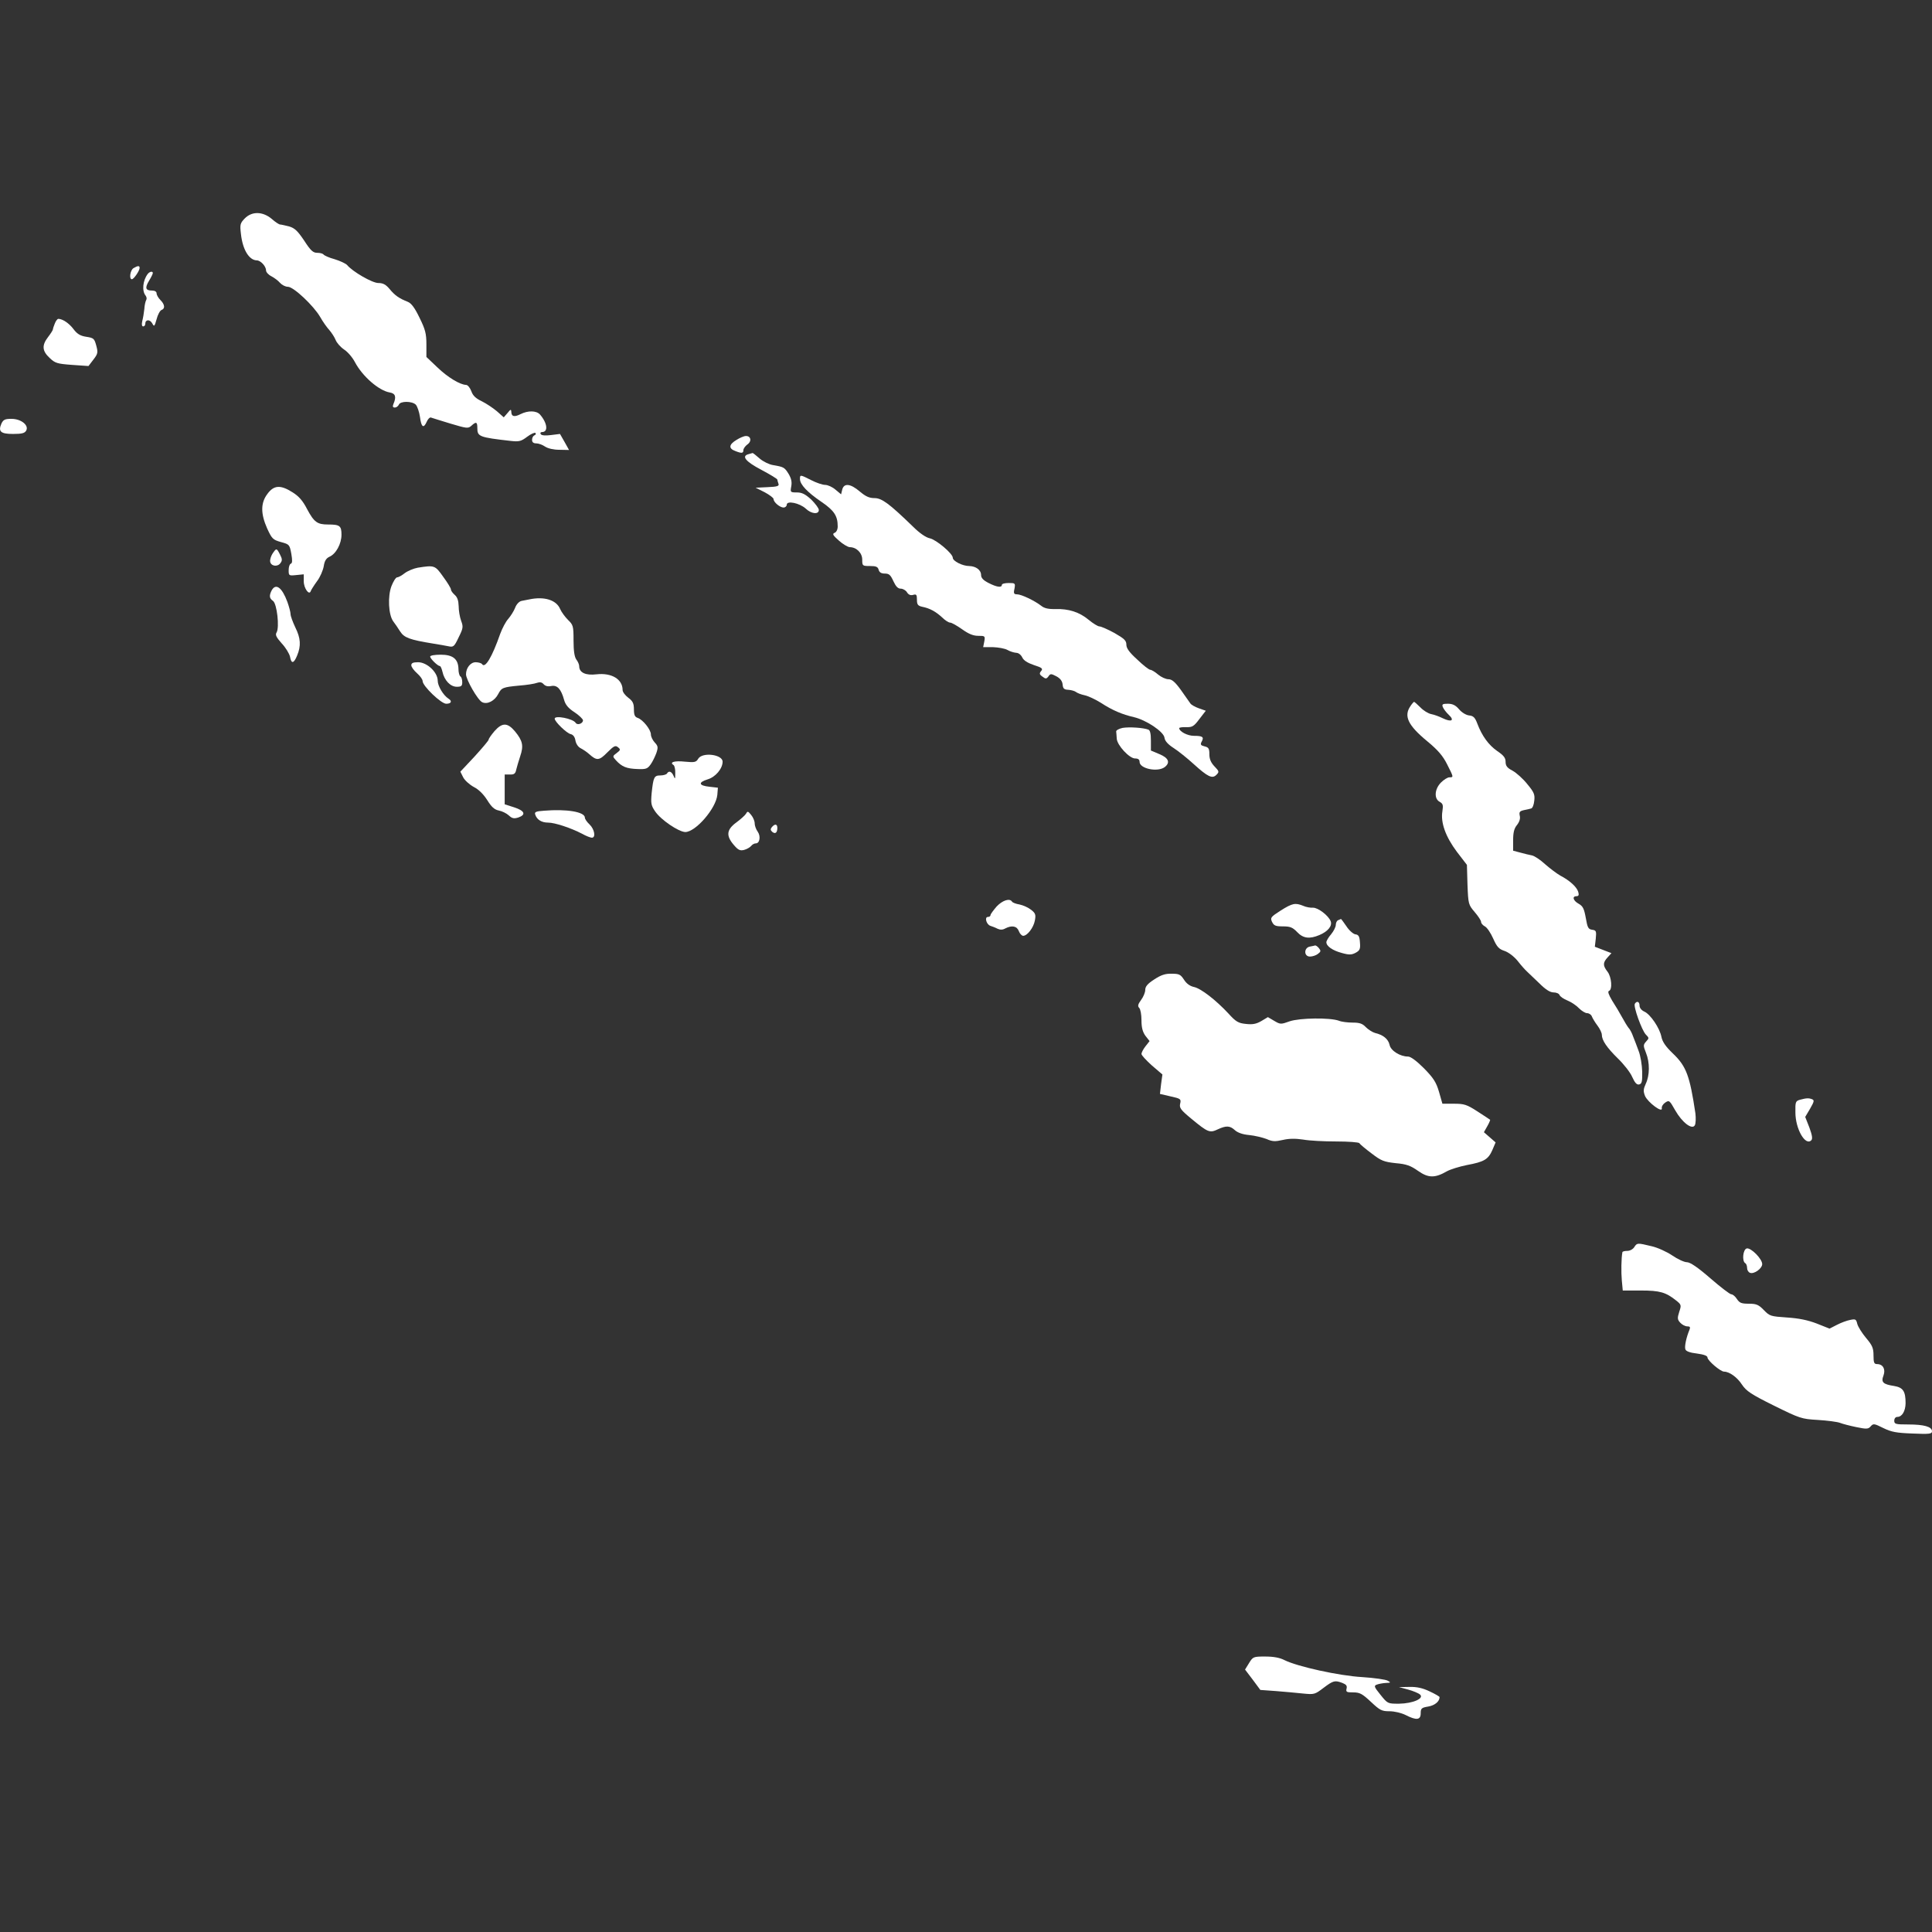 <?xml version="1.0" standalone="no"?>
<!DOCTYPE svg PUBLIC "-//W3C//DTD SVG 20010904//EN"
 "http://www.w3.org/TR/2001/REC-SVG-20010904/DTD/svg10.dtd">
<svg fill="#FFFFFF" version="1.0" xmlns="http://www.w3.org/2000/svg"
 width="1024pt" height="1024pt" viewBox="0 0 1024 1024"
 preserveAspectRatio="xMidYMid meet">
<rect x="0" y="0" width="1024" height="1024" fill="#333333" stroke="none"/>
<g transform="translate(0,1024) scale(0.1,-0.1)"
stroke="none">
<path d="M1297 9082 c-24 -25 -26 -32 -20 -82 9 -83 43 -139 84 -140 20 0 49
-31 49 -53 0 -9 12 -23 28 -31 15 -8 36 -23 46 -35 11 -12 29 -21 42 -21 30 0
136 -100 171 -160 14 -25 36 -56 49 -70 12 -14 27 -37 33 -52 6 -15 25 -37 44
-50 19 -12 45 -42 58 -67 40 -76 127 -151 184 -161 31 -5 37 -23 20 -62 -5
-13 -3 -18 8 -18 8 0 17 7 21 15 7 20 70 20 90 0 8 -9 18 -38 22 -65 7 -55 19
-63 36 -25 6 14 16 24 22 22 6 -2 53 -17 103 -32 87 -26 94 -27 111 -12 26 24
32 21 32 -12 0 -45 10 -49 177 -68 45 -5 55 -2 87 22 20 15 40 24 44 20 4 -4
1 -10 -5 -12 -7 -3 -13 -13 -13 -24 0 -13 7 -19 23 -19 12 0 33 -8 46 -17 15
-10 45 -17 76 -17 l51 -1 -24 43 -24 42 -48 -6 c-30 -4 -50 -2 -54 5 -4 6 -1
11 7 11 34 0 28 48 -11 93 -19 21 -63 22 -103 2 -33 -17 -49 -13 -49 13 -1 14
-4 13 -20 -7 l-20 -23 -36 32 c-20 17 -56 41 -80 53 -32 15 -48 30 -56 54 -7
18 -19 33 -28 33 -32 1 -97 40 -152 93 l-58 55 0 67 c0 57 -6 79 -36 140 -25
52 -43 77 -62 85 -46 18 -69 34 -97 68 -20 24 -35 32 -60 32 -32 0 -136 60
-165 95 -7 8 -37 22 -66 31 -30 8 -56 20 -59 25 -4 5 -18 9 -33 9 -23 0 -35
11 -70 65 -35 52 -50 66 -80 75 -20 5 -42 10 -47 10 -6 0 -26 13 -45 30 -48
40 -105 41 -143 2z"/>
<path d="M708 8819 c-18 -10 -25 -59 -9 -59 10 0 41 45 41 60 0 13 -10 12 -32
-1z"/>
<path d="M783 8788 c-26 -34 -32 -90 -11 -115 5 -7 7 -17 3 -23 -4 -7 -9 -28
-10 -48 -2 -20 -7 -49 -11 -64 -4 -18 -2 -28 5 -28 6 0 11 6 11 14 0 23 24 25
37 2 10 -19 12 -17 23 22 6 24 18 46 26 49 20 7 18 29 -6 53 -11 11 -20 27
-20 35 0 9 -9 15 -24 15 -35 0 -39 14 -16 52 11 18 20 36 20 41 0 11 -17 8
-27 -5z"/>
<path d="M290 8524 c-6 -14 -10 -28 -10 -31 0 -3 -11 -21 -25 -39 -34 -44 -32
-74 8 -111 29 -28 40 -31 119 -37 l87 -6 26 34 c24 31 25 38 15 75 -10 37 -14
40 -53 46 -32 5 -48 15 -67 40 -23 31 -58 55 -81 55 -5 0 -14 -12 -19 -26z"/>
<path d="M8 7996 c-19 -43 -5 -56 61 -56 48 0 62 4 70 18 15 28 -27 62 -78 62
-34 0 -43 -4 -53 -24z"/>
<path d="M3903 7908 c-40 -24 -42 -45 -7 -58 35 -14 44 -13 44 4 0 8 10 22 21
30 25 17 19 46 -8 45 -10 0 -33 -10 -50 -21z"/>
<path d="M3968 7833 c-40 -10 -17 -39 67 -83 47 -25 85 -48 85 -52 0 -3 3 -13
6 -22 5 -12 -6 -16 -58 -18 l-63 -3 48 -24 c26 -14 47 -30 47 -36 0 -17 34
-45 53 -45 9 0 17 7 17 15 0 23 68 9 101 -21 29 -28 69 -32 69 -7 0 9 -18 33
-40 55 -32 29 -49 38 -77 38 -34 0 -35 1 -29 33 4 23 0 41 -14 65 -22 35 -25
37 -83 47 -20 3 -53 19 -71 35 -19 17 -35 29 -37 29 -2 -1 -12 -3 -21 -6z"/>
<path d="M4240 7701 c0 -29 39 -70 114 -121 67 -46 86 -74 86 -130 0 -17 -7
-30 -16 -34 -14 -5 -10 -13 22 -41 21 -19 47 -34 57 -35 37 0 67 -31 67 -66 0
-33 1 -34 41 -34 32 0 42 -4 46 -20 4 -14 14 -20 33 -20 22 0 30 -7 45 -40 13
-28 24 -40 39 -40 12 0 27 -9 33 -19 8 -13 19 -18 33 -14 17 5 20 1 20 -26 0
-25 5 -32 28 -37 40 -8 71 -25 105 -56 16 -16 35 -28 43 -28 8 0 36 -16 63
-35 35 -25 59 -35 86 -35 36 0 37 -1 32 -30 l-6 -30 52 0 c28 -1 63 -7 77 -15
14 -8 34 -14 46 -15 12 0 25 -10 32 -24 7 -16 27 -29 62 -41 44 -14 49 -19 38
-32 -10 -12 -9 -18 7 -29 17 -13 21 -13 32 1 10 15 14 15 41 1 21 -11 32 -25
34 -43 2 -23 8 -28 30 -29 15 -1 33 -6 40 -11 7 -6 28 -14 47 -18 19 -4 57
-22 86 -40 61 -40 114 -62 175 -76 65 -15 158 -77 162 -109 2 -17 18 -35 49
-55 25 -16 72 -54 105 -84 75 -68 99 -80 121 -58 16 16 15 19 -10 45 -19 20
-27 39 -27 64 0 30 -4 37 -25 42 -21 5 -24 10 -16 25 14 25 5 31 -41 31 -34 0
-78 23 -78 41 0 3 17 6 37 5 32 -1 41 4 70 43 l34 44 -37 13 c-20 7 -41 19
-45 26 -5 7 -27 39 -50 71 -31 43 -48 57 -66 57 -14 0 -38 11 -55 25 -16 14
-35 25 -41 25 -7 0 -38 24 -69 54 -42 38 -58 60 -58 79 0 22 -11 32 -63 62
-35 19 -71 35 -80 35 -8 0 -34 16 -57 35 -49 41 -106 59 -176 57 -37 -1 -59 4
-75 17 -36 28 -106 61 -128 61 -17 0 -20 5 -14 30 5 29 4 30 -31 30 -20 0 -36
-4 -36 -10 0 -16 -27 -12 -70 10 -28 14 -40 27 -40 42 0 27 -27 47 -63 48 -35
0 -87 26 -87 44 0 22 -88 96 -122 103 -20 4 -54 27 -89 62 -126 122 -165 151
-204 151 -28 0 -47 9 -78 35 -49 42 -84 46 -93 10 l-6 -25 -30 25 c-16 14 -41
25 -54 25 -14 0 -47 11 -74 25 -59 30 -60 30 -60 6z"/>
<path d="M1418 7623 c-37 -48 -37 -105 -2 -184 25 -54 30 -60 73 -72 45 -12
46 -14 55 -62 6 -35 6 -50 -3 -53 -6 -2 -11 -17 -11 -34 0 -29 1 -30 40 -26
l40 4 0 -37 c0 -37 29 -77 37 -52 2 6 17 30 33 52 17 22 32 58 36 80 4 28 13
42 30 50 35 15 64 69 64 117 0 47 -9 54 -71 54 -57 0 -74 12 -111 81 -23 45
-44 69 -78 90 -63 40 -98 38 -132 -8z"/>
<path d="M1444 7305 c-8 -13 -14 -32 -12 -42 4 -24 39 -29 54 -8 11 14 10 23
-2 46 -18 35 -19 35 -40 4z"/>
<path d="M2214 7231 c-22 -4 -53 -17 -69 -29 -15 -12 -33 -22 -40 -22 -7 0
-20 -21 -30 -46 -21 -55 -16 -152 9 -187 9 -12 26 -36 37 -54 21 -33 51 -44
174 -64 28 -4 64 -11 80 -14 28 -6 32 -4 56 47 24 48 25 56 13 88 -7 19 -13
54 -13 78 -1 29 -7 47 -21 59 -11 10 -20 22 -20 29 0 6 -18 36 -41 67 -43 61
-46 62 -135 48z"/>
<path d="M1440 7111 c-14 -28 -13 -42 7 -56 21 -15 35 -140 19 -167 -8 -13 -2
-25 27 -58 21 -22 40 -54 44 -70 7 -40 20 -38 38 6 21 51 19 91 -10 149 -13
28 -25 59 -25 70 0 10 -8 40 -17 65 -28 76 -61 101 -83 61z"/>
<path d="M2805 7063 c-11 -2 -30 -6 -41 -8 -13 -3 -27 -18 -34 -37 -7 -18 -24
-44 -36 -58 -13 -14 -32 -50 -43 -80 -43 -123 -80 -185 -96 -160 -3 5 -19 10
-34 10 -27 0 -51 -30 -51 -64 0 -28 63 -138 86 -148 27 -13 66 7 85 44 17 33
25 36 109 44 41 3 85 10 97 15 15 5 25 3 34 -7 9 -10 22 -14 41 -10 32 6 52
-16 68 -74 7 -25 22 -44 55 -65 24 -16 45 -36 45 -43 0 -17 -30 -28 -39 -13
-14 22 -111 41 -111 22 0 -16 64 -78 85 -82 13 -3 22 -15 25 -34 3 -17 14 -34
28 -41 12 -6 33 -20 45 -31 40 -36 53 -35 96 9 35 35 43 39 57 27 14 -11 13
-15 -7 -30 -23 -17 -23 -18 -4 -39 31 -34 56 -44 113 -46 46 -2 54 1 71 25 10
14 23 41 30 60 10 30 9 37 -9 56 -11 12 -20 31 -20 42 0 26 -43 79 -70 88 -15
5 -20 15 -20 45 0 32 -6 44 -30 62 -16 12 -30 30 -30 41 0 57 -58 92 -138 83
-58 -7 -92 9 -92 43 0 9 -7 25 -15 35 -10 14 -15 45 -15 101 0 77 -2 83 -29
109 -16 16 -35 42 -42 58 -20 48 -84 68 -164 51z"/>
<path d="M2280 6760 c0 -11 40 -50 51 -50 4 0 10 -13 14 -30 10 -46 42 -80 76
-80 24 0 29 4 29 24 0 14 -4 28 -10 31 -5 3 -10 21 -10 38 -1 54 -29 77 -94
77 -31 0 -56 -4 -56 -10z"/>
<path d="M2180 6714 c0 -9 14 -28 30 -42 17 -15 30 -33 30 -42 0 -26 98 -120
125 -120 27 0 33 14 12 27 -27 17 -57 67 -57 95 0 45 -57 98 -104 98 -26 0
-36 -4 -36 -16z"/>
<path d="M7476 6498 c-37 -53 -14 -102 89 -187 57 -47 83 -78 105 -122 35 -69
35 -69 12 -69 -10 0 -30 -13 -45 -28 -34 -35 -37 -86 -6 -102 17 -10 19 -17
14 -50 -10 -60 17 -135 77 -215 l53 -69 3 -105 c4 -103 5 -106 38 -145 19 -22
34 -45 34 -52 0 -8 9 -18 20 -24 12 -6 31 -35 44 -64 20 -45 30 -56 60 -66 21
-7 50 -29 69 -52 17 -22 40 -48 50 -57 9 -9 39 -37 66 -63 33 -33 57 -48 75
-48 15 0 29 -6 32 -14 3 -8 22 -21 42 -29 20 -8 48 -27 61 -41 14 -14 33 -26
43 -26 10 0 22 -8 25 -17 4 -10 17 -32 30 -49 13 -17 23 -39 23 -48 0 -30 27
-69 85 -126 31 -30 66 -74 76 -98 14 -31 24 -42 36 -40 15 3 18 14 17 68 -1
36 -9 85 -19 110 -9 25 -22 59 -29 76 -6 18 -17 39 -25 47 -7 9 -22 34 -34 56
-12 22 -35 61 -52 87 -19 32 -25 49 -17 52 19 6 14 74 -8 102 -25 32 -25 48 1
76 l20 22 -44 17 -44 17 5 43 c4 40 2 44 -19 47 -21 3 -25 11 -34 63 -9 49
-15 62 -38 75 -29 16 -36 40 -11 40 11 0 14 6 9 23 -8 26 -45 60 -95 86 -19
11 -55 38 -80 60 -25 23 -56 44 -70 47 -14 3 -42 9 -62 15 l-38 10 0 55 c0 41
5 63 21 82 13 17 18 34 14 49 -4 19 0 24 22 29 16 3 33 7 39 9 7 2 14 20 16
41 4 32 -1 45 -37 88 -22 28 -58 60 -78 71 -29 15 -37 26 -37 47 0 21 -10 34
-44 57 -46 32 -81 80 -106 146 -12 32 -21 41 -44 43 -16 2 -39 16 -53 33 -18
21 -34 29 -59 29 -28 0 -32 -3 -27 -17 4 -10 18 -29 32 -42 32 -30 14 -40 -32
-18 -18 9 -45 19 -61 22 -16 3 -42 19 -58 36 -16 16 -31 29 -33 29 -2 0 -11
-10 -19 -22z"/>
<path d="M2621 6365 c-17 -20 -31 -40 -31 -45 0 -5 -34 -45 -75 -90 l-75 -80
15 -30 c8 -16 34 -39 56 -51 26 -13 51 -38 71 -69 23 -37 38 -51 62 -56 17 -3
41 -15 53 -26 17 -16 27 -18 50 -11 43 15 34 36 -22 54 l-50 16 0 79 0 79 28
0 c22 -1 29 5 33 25 3 14 13 46 21 71 19 56 14 82 -27 132 -40 48 -68 48 -109
2z"/>
<path d="M5950 6382 c-19 -4 -35 -13 -34 -19 1 -7 2 -24 3 -38 2 -35 67 -105
97 -105 17 0 24 -6 24 -18 0 -36 95 -56 133 -28 31 24 21 49 -28 69 l-45 19 0
53 c0 36 -4 55 -14 58 -26 10 -101 15 -136 9z"/>
<path d="M3701 6219 c-11 -19 -19 -21 -71 -16 -55 6 -84 -3 -60 -18 5 -3 10
-23 9 -43 0 -32 -1 -34 -9 -14 -10 23 -25 29 -35 12 -3 -5 -19 -10 -35 -10
-33 0 -37 -9 -46 -93 -5 -55 -3 -66 18 -97 30 -45 125 -109 160 -110 55 0 163
125 170 197 l3 38 -44 5 c-58 6 -62 23 -11 39 42 12 80 57 80 94 0 38 -106 52
-129 16z"/>
<path d="M2883 5943 c-44 -3 -51 -7 -46 -21 9 -27 34 -42 68 -42 36 0 120 -28
180 -59 21 -12 45 -21 52 -21 22 0 14 45 -12 70 -14 13 -25 29 -25 36 0 31
-96 47 -217 37z"/>
<path d="M3954 5927 c-5 -8 -28 -29 -51 -46 -52 -38 -56 -70 -14 -119 23 -27
33 -32 54 -27 15 4 31 13 38 21 6 8 17 14 25 14 21 0 27 38 10 62 -9 12 -16
32 -16 44 0 12 -8 32 -19 45 -16 20 -19 21 -27 6z"/>
<path d="M4091 5856 c-8 -10 -8 -16 2 -25 16 -13 27 -5 27 21 0 21 -13 23 -29
4z"/>
<path d="M5282 5435 c-17 -20 -32 -40 -32 -45 0 -6 -6 -10 -14 -10 -19 0 -8
-40 13 -47 9 -3 26 -9 37 -15 15 -7 28 -7 42 1 35 18 62 13 72 -14 5 -14 16
-25 23 -25 22 0 55 43 62 81 6 31 3 39 -20 57 -15 12 -42 24 -61 28 -19 3 -37
10 -40 15 -12 20 -51 7 -82 -26z"/>
<path d="M6788 5414 c-53 -34 -56 -38 -46 -60 10 -20 18 -24 58 -24 38 0 51
-5 75 -30 32 -34 66 -38 118 -16 45 19 69 48 60 73 -12 31 -68 73 -94 72 -13
-1 -37 3 -52 10 -42 17 -57 14 -119 -25z"/>
<path d="M7093 5363 c-7 -2 -13 -14 -13 -25 0 -11 -11 -33 -25 -50 -14 -16
-25 -35 -25 -42 0 -21 33 -44 82 -57 39 -11 52 -10 73 1 22 12 26 20 23 54 -2
33 -7 42 -25 44 -11 2 -33 21 -47 43 -15 21 -27 39 -29 38 -1 0 -8 -3 -14 -6z"/>
<path d="M6943 5223 c-33 -6 -33 -53 0 -53 13 0 32 6 42 14 16 12 17 16 6 30
-7 9 -16 15 -20 15 -3 -1 -16 -4 -28 -6z"/>
<path d="M6118 5049 c-36 -23 -48 -38 -48 -56 0 -13 -10 -37 -22 -53 -17 -23
-19 -33 -10 -42 7 -7 12 -36 12 -65 0 -39 6 -62 21 -83 l22 -28 -22 -28 c-11
-14 -21 -33 -21 -40 0 -7 25 -34 55 -61 l56 -48 -7 -51 -6 -52 56 -13 c54 -12
57 -14 51 -39 -5 -22 3 -33 60 -80 87 -72 97 -76 139 -56 45 21 65 20 91 -4
14 -13 41 -23 76 -26 30 -3 71 -13 92 -21 31 -14 46 -14 86 -5 34 8 67 8 108
2 32 -6 111 -10 175 -10 64 0 119 -4 123 -9 3 -6 32 -30 64 -54 52 -40 66 -45
128 -52 58 -5 79 -13 119 -41 54 -38 89 -39 153 -2 18 10 66 25 106 33 92 17
113 30 135 80 l17 40 -31 27 -31 27 18 32 c10 17 16 33 15 34 -2 2 -32 21 -67
44 -57 37 -71 41 -125 41 l-61 0 -18 63 c-15 51 -29 73 -80 125 -39 39 -70 62
-84 62 -42 0 -92 31 -98 62 -7 31 -34 53 -77 63 -14 4 -36 18 -49 31 -18 19
-33 24 -70 24 -26 0 -59 4 -73 10 -47 17 -206 15 -260 -3 -47 -17 -50 -17 -82
2 l-34 20 -35 -21 c-28 -16 -47 -19 -82 -15 -40 4 -53 12 -92 55 -67 72 -147
134 -184 141 -21 5 -39 18 -52 39 -18 27 -25 31 -65 31 -34 1 -57 -7 -92 -30z"/>
<path d="M8665 4920 c-9 -14 37 -141 58 -163 18 -18 18 -20 2 -37 -16 -18 -16
-22 -1 -60 21 -52 20 -120 -1 -164 -13 -29 -14 -39 -4 -65 15 -34 94 -93 89
-65 -2 9 7 23 18 30 21 14 23 12 53 -41 37 -65 90 -105 104 -79 5 9 6 37 3 63
-30 200 -48 249 -119 317 -39 37 -56 63 -61 88 -9 47 -58 119 -90 134 -16 7
-26 20 -26 32 0 21 -14 27 -25 10z"/>
<path d="M9540 4411 c-23 -7 -25 -11 -24 -67 0 -88 53 -179 84 -148 8 8 5 27
-10 68 l-22 56 26 44 c22 38 23 45 10 50 -18 7 -30 6 -64 -3z"/>
<path d="M8662 3630 c-7 -11 -23 -20 -37 -20 -14 0 -26 -3 -26 -7 -6 -31 -7
-107 -3 -150 l5 -53 96 0 c100 0 132 -9 187 -53 28 -22 28 -25 16 -61 -10 -32
-10 -40 6 -57 9 -10 26 -19 37 -19 14 0 17 -4 12 -17 -17 -40 -28 -91 -22
-105 3 -10 25 -18 61 -22 37 -5 56 -12 56 -21 0 -16 69 -75 88 -75 28 0 70
-30 95 -69 23 -34 48 -51 169 -111 138 -68 146 -71 233 -76 50 -3 102 -10 116
-15 15 -6 54 -16 88 -23 54 -11 63 -11 76 4 14 16 19 15 67 -9 43 -21 70 -26
155 -29 90 -4 103 -2 103 12 0 24 -42 36 -126 36 -67 0 -74 2 -74 20 0 12 7
20 16 20 25 0 43 30 44 72 0 64 -13 84 -61 92 -59 9 -70 20 -56 56 12 33 -3
60 -34 60 -16 0 -19 8 -19 46 0 38 -6 53 -39 92 -22 26 -43 60 -47 75 -6 25
-9 27 -38 21 -17 -3 -49 -15 -70 -26 l-39 -20 -68 27 c-47 18 -95 28 -158 32
-86 6 -91 7 -122 39 -28 29 -40 34 -80 34 -39 0 -49 4 -63 25 -9 14 -22 25
-30 25 -7 0 -57 38 -111 85 -68 59 -107 85 -124 85 -14 0 -49 16 -78 36 -28
19 -78 42 -110 49 -75 18 -76 18 -91 -5z"/>
<path d="M9258 3623 c-20 -5 -26 -67 -8 -78 6 -3 10 -15 10 -26 0 -11 7 -22
15 -25 22 -9 65 23 65 46 0 28 -60 88 -82 83z"/>
<path d="M6620 1425 l-21 -34 41 -54 40 -54 83 -6 c45 -4 110 -9 143 -13 60
-6 63 -5 109 30 52 39 60 41 100 26 20 -8 26 -15 22 -30 -4 -18 0 -20 35 -20
35 0 48 -7 94 -50 48 -45 57 -50 99 -50 26 0 63 -9 85 -20 57 -29 80 -27 80 9
0 26 4 30 40 36 35 6 60 27 60 50 0 3 -24 17 -52 30 -37 18 -69 25 -108 24
l-55 -1 48 -13 c26 -7 55 -19 63 -26 25 -21 -38 -48 -111 -49 -60 0 -60 0 -98
47 -34 42 -36 48 -20 54 10 4 32 8 48 9 27 1 28 2 10 12 -10 6 -71 15 -135 19
-123 7 -344 56 -412 90 -25 13 -58 19 -102 19 -63 0 -65 -1 -86 -35z"/>
</g>
</svg>

